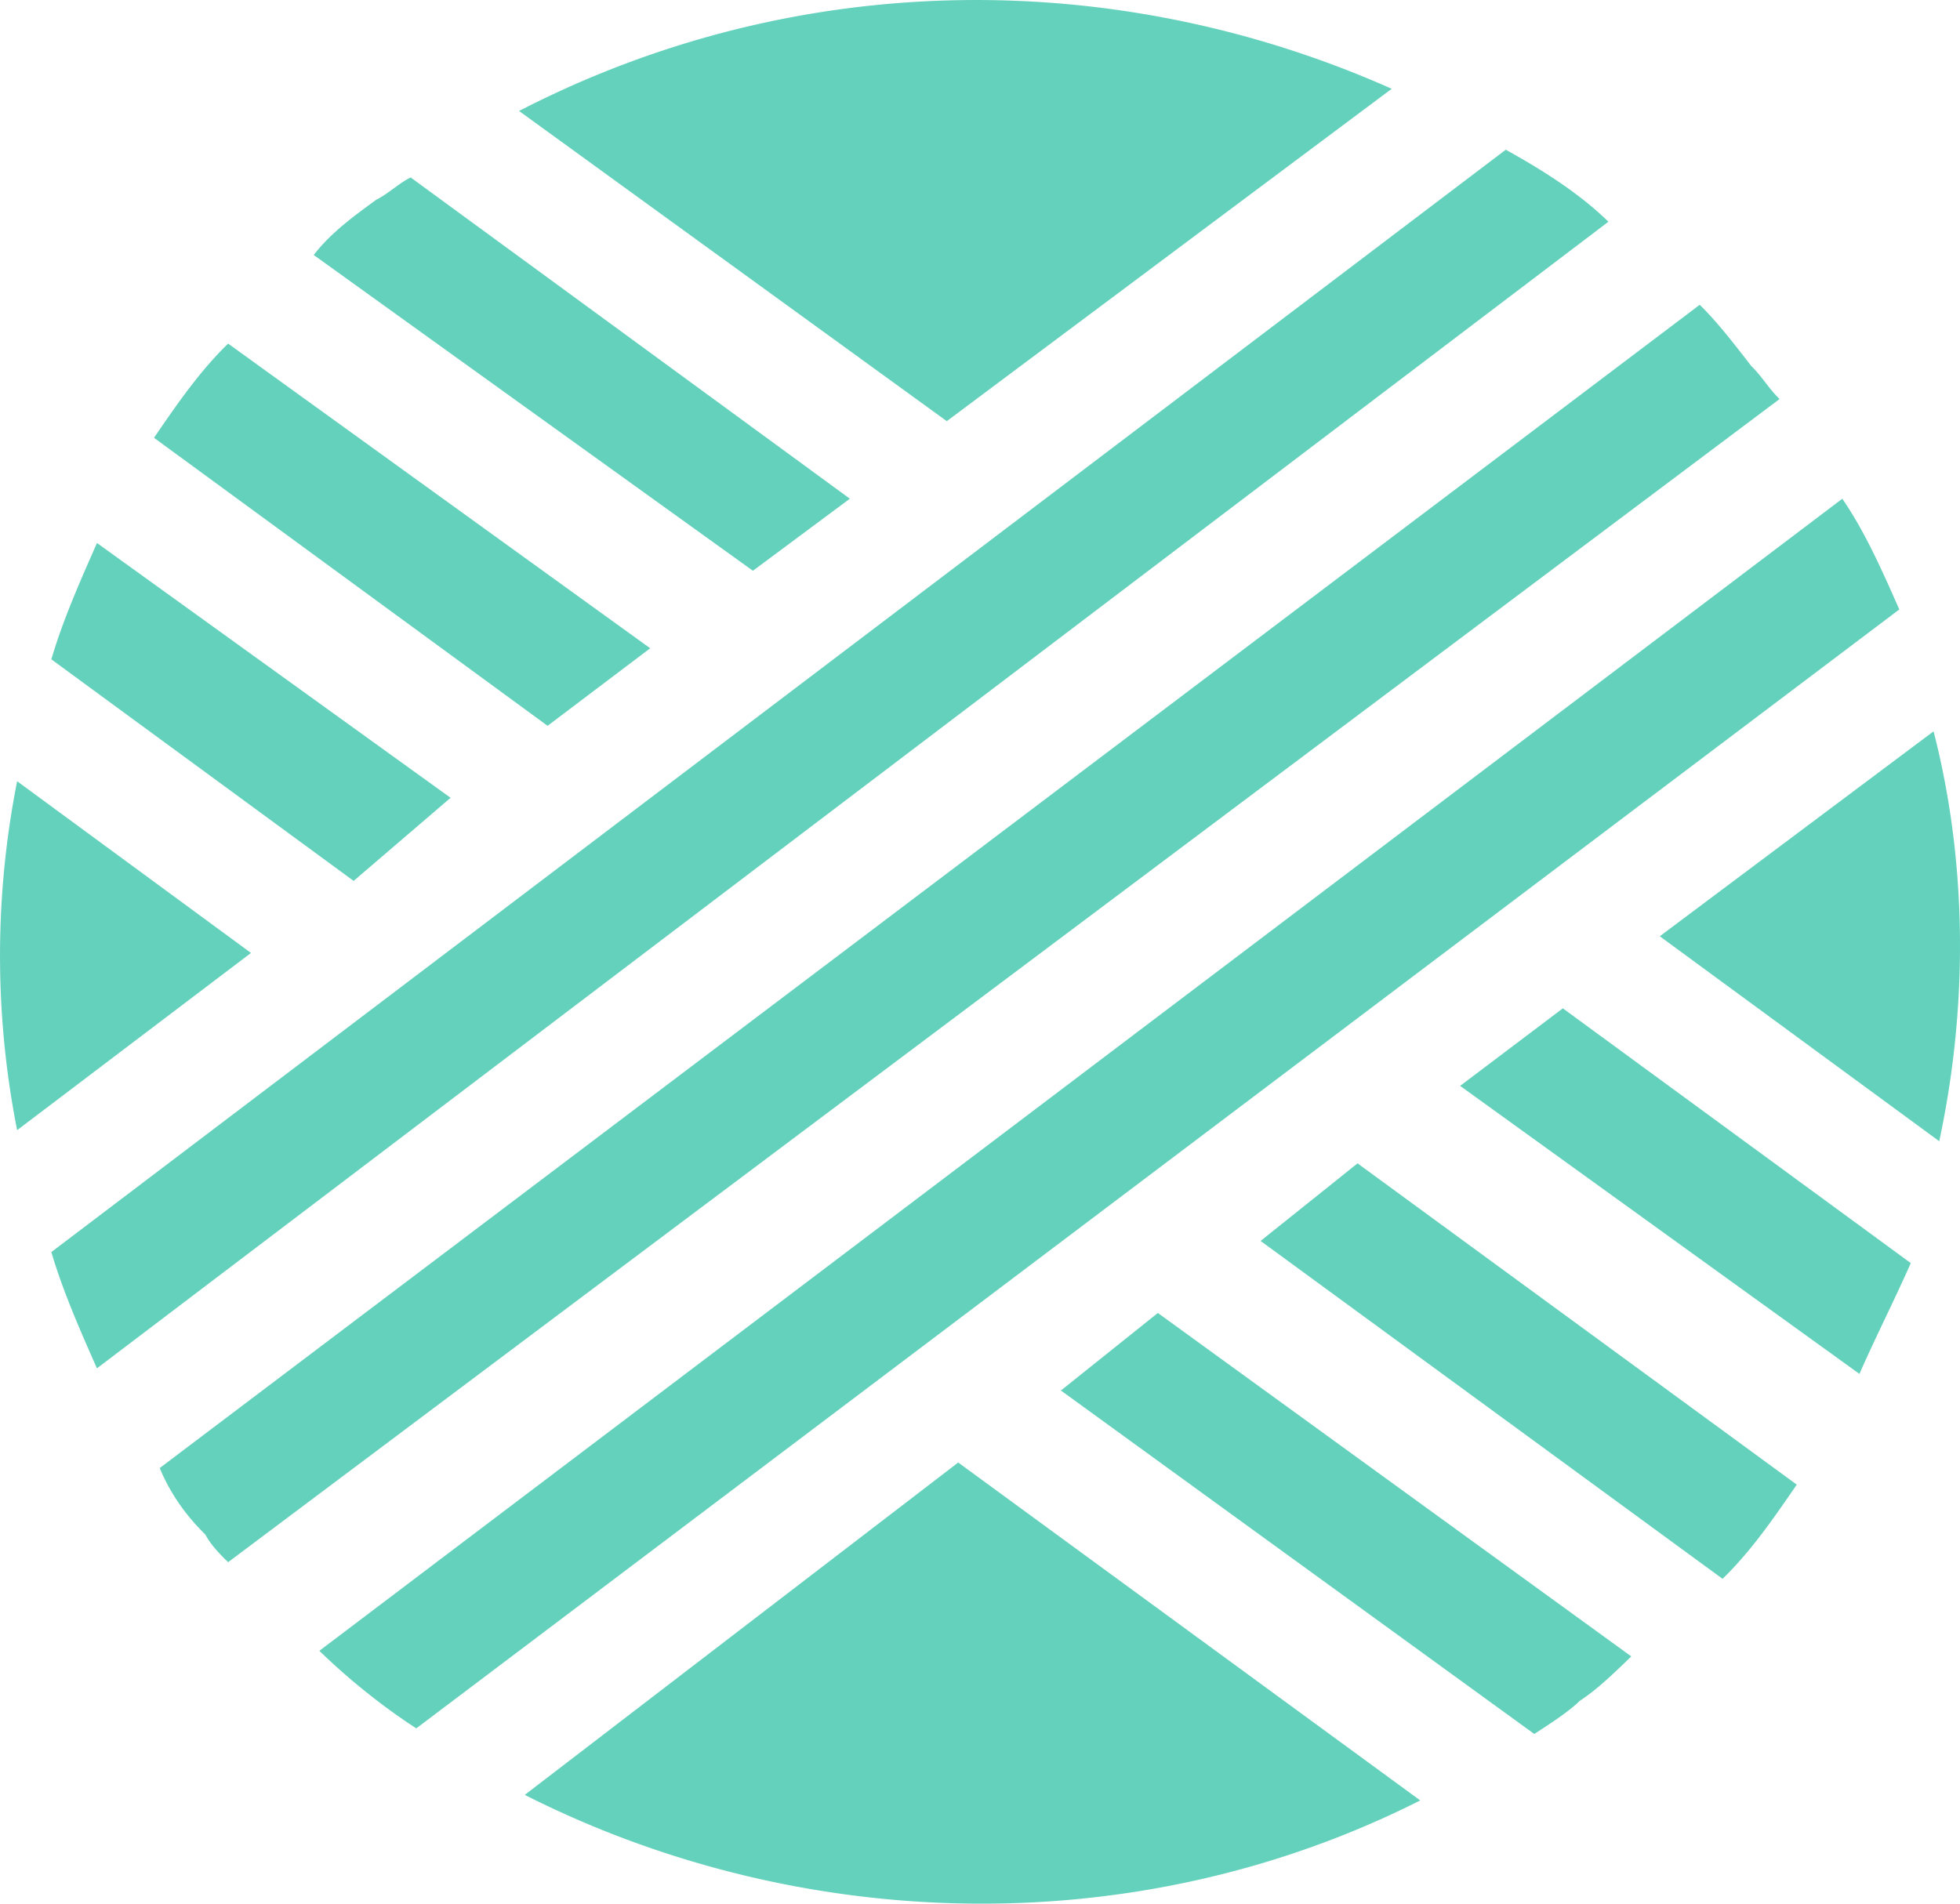 <svg width="35" height="34" fill="none" xmlns="http://www.w3.org/2000/svg"><path d="M.306 13.953a16.04 16.04 0 0 0 0 6.232l4.176-3.165-4.176-3.067ZM24.852 1.586C19.963-.59 14.259-.59 9.269 1.982l7.638 5.54 7.945-5.936Zm9.676 11.476-4.889 3.66 4.99 3.66c.51-2.373.51-4.946-.101-7.32ZM9.371 32.057c4.888 2.473 10.898 2.671 15.99.099l-8.25-6.035-7.74 5.936ZM8.046 14.249 1.732 9.698c-.306.693-.612 1.385-.815 2.078l5.398 3.957 1.731-1.484Zm10.899 10.586 8.453 6.134c.306-.198.611-.396.815-.594.306-.198.611-.495.917-.791l-8.454-6.134-1.731 1.385ZM11.61 11.578 4.074 6.137c-.51.494-.917 1.088-1.324 1.682l7.028 5.144 1.833-1.385ZM22.51 22.163l8.25 6.035c.51-.494.917-1.088 1.325-1.682l-7.843-5.738-1.732 1.386ZM15.176 8.907 7.333 3.169c-.203.099-.407.297-.61.396-.408.297-.815.593-1.121.989l7.843 5.64 1.731-1.287Zm10.898 10.487 7.13 5.144c.305-.693.611-1.286.917-1.979l-6.213-4.55-1.834 1.385Zm.815-16.72L.917 22.362c.203.692.509 1.385.814 2.077L28.722 3.96c-.509-.494-1.12-.89-1.833-1.286Zm4.38 3.858c-.306-.395-.611-.791-.917-1.088L2.852 26.22c.204.494.51.89.815 1.187.102.198.305.396.407.494L31.778 7.127c-.204-.198-.305-.396-.51-.594Zm1.63 2.375L5.703 29.484c.509.495 1.12.99 1.731 1.385l26.482-19.984c-.305-.692-.611-1.385-1.018-1.978Z" fill="#63D1BB"/></svg>